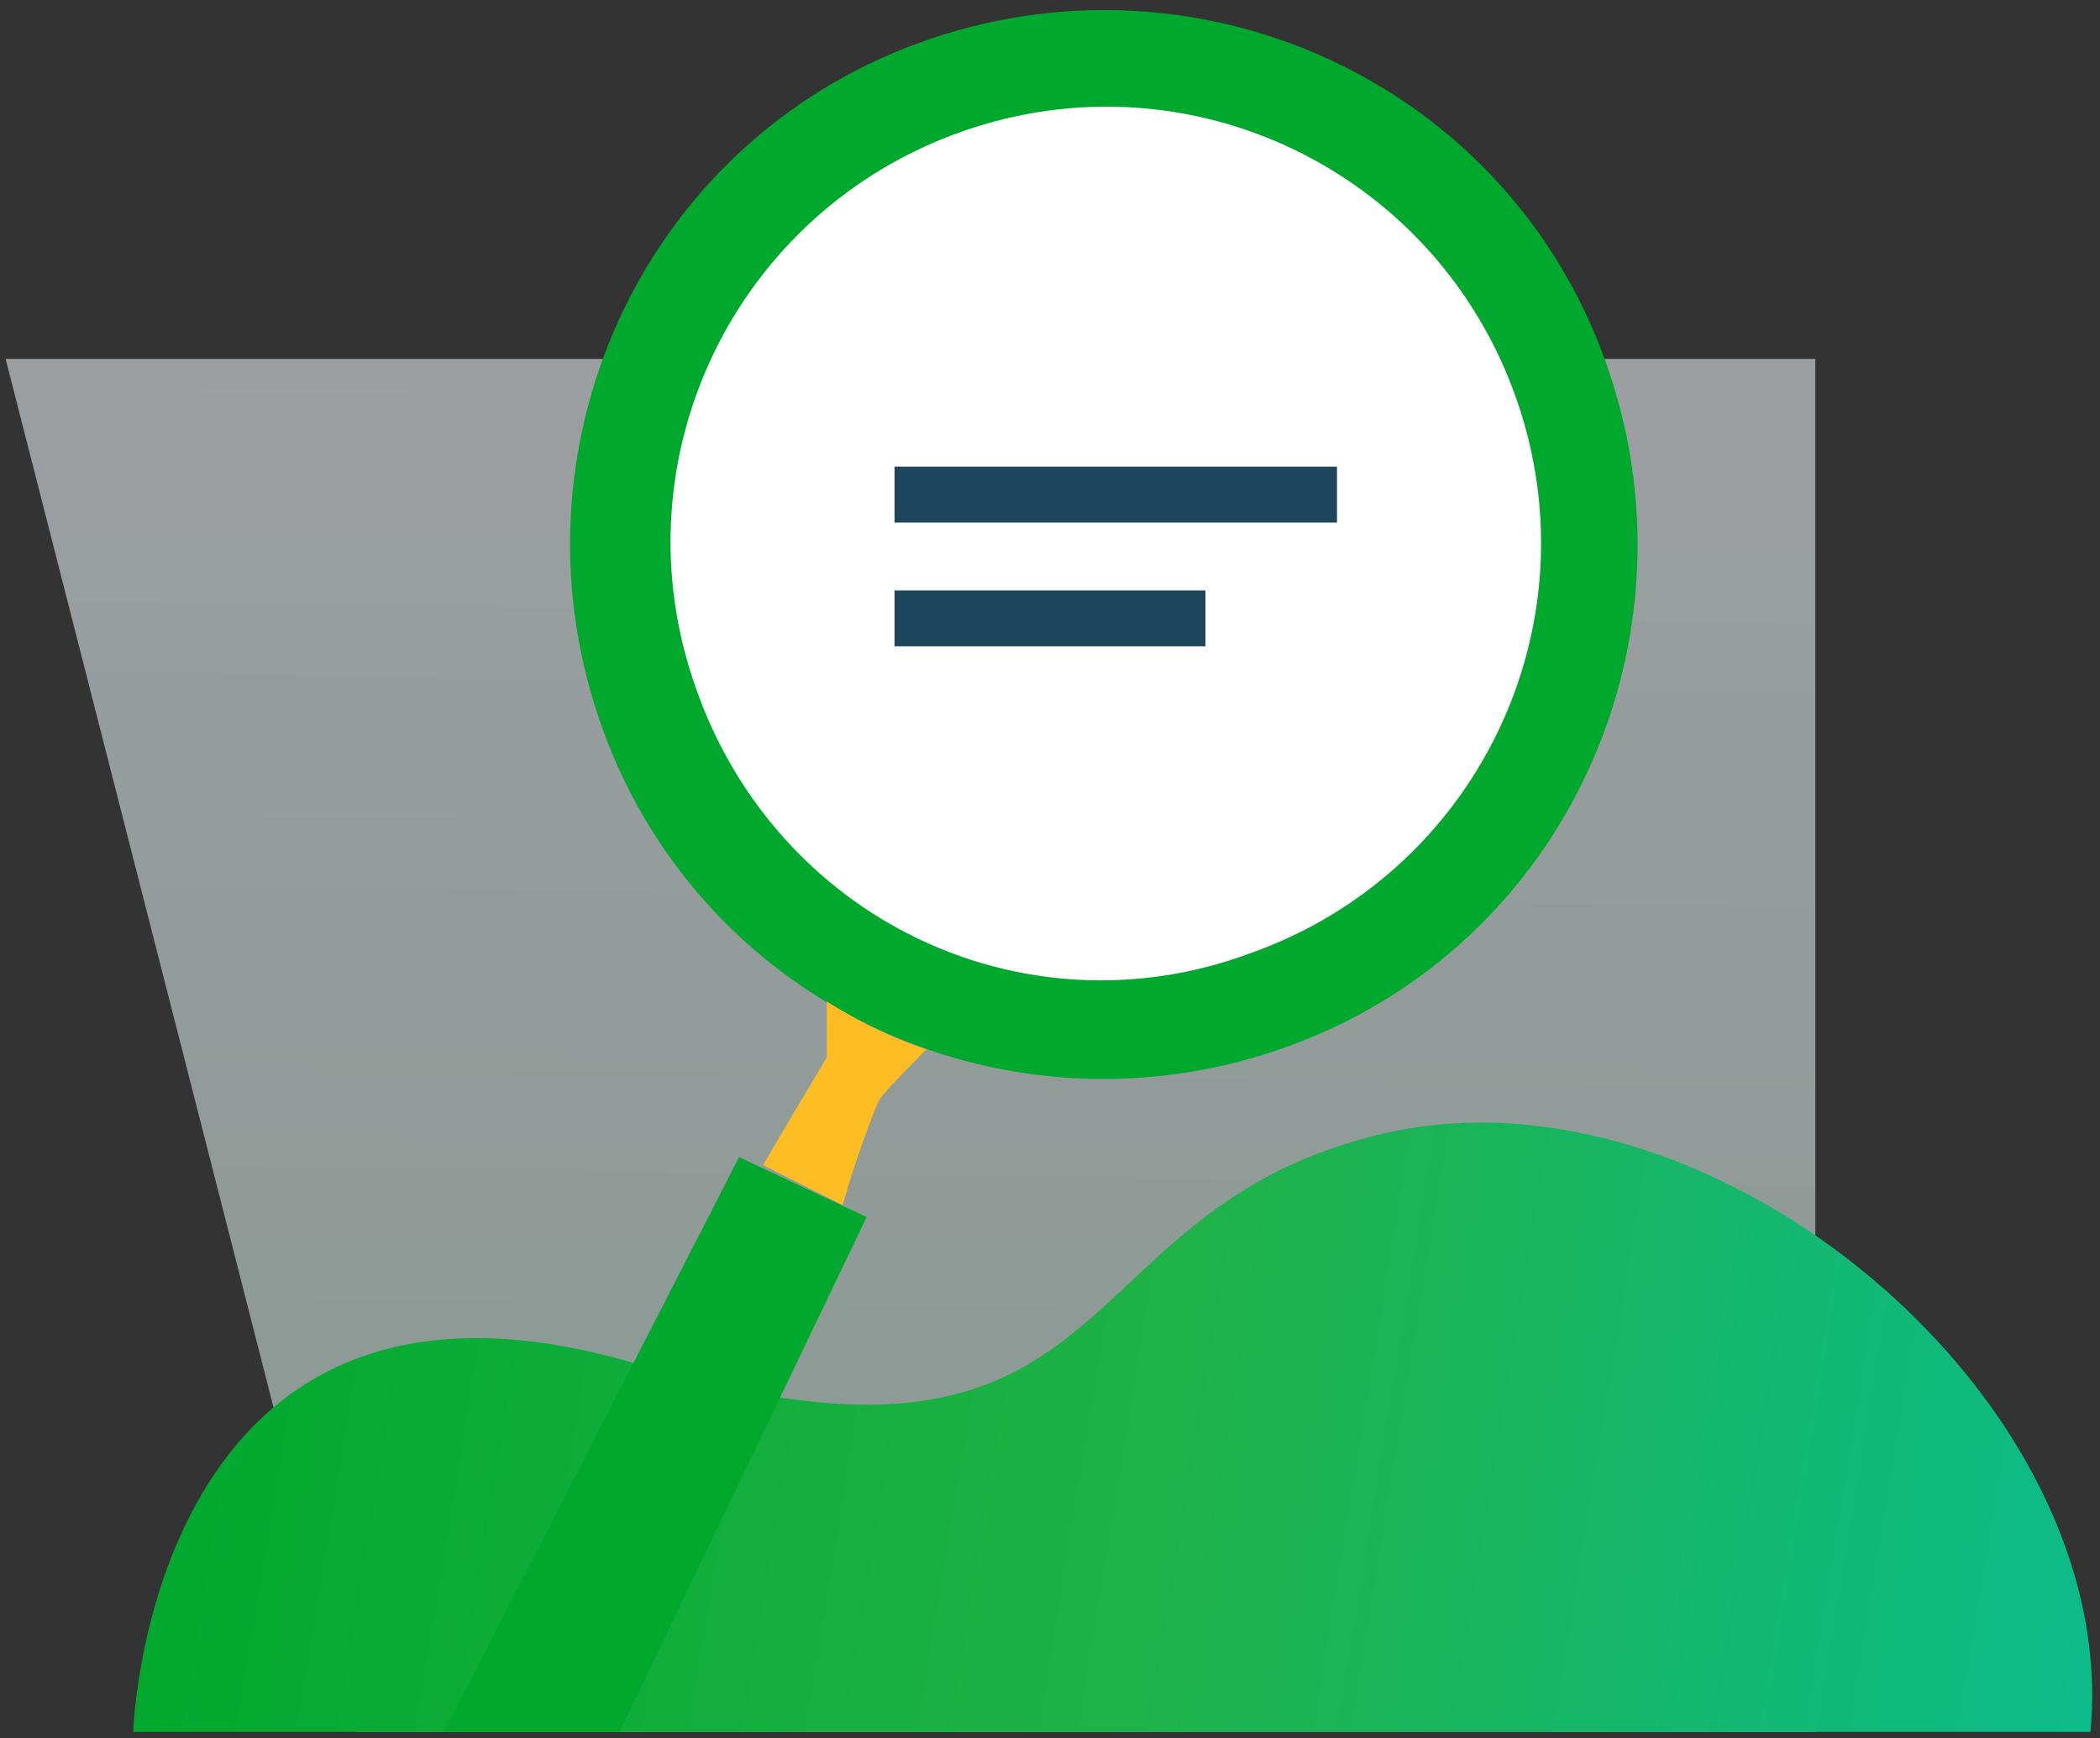 <svg width="180" height="149" viewBox="0 0 180 149" fill="none" xmlns="http://www.w3.org/2000/svg">
<rect x="0" y="0" width="180" height="149" fill="#333333" stroke="none"/>
<path d="M155.258 148.447H30.55L0.483 30.763H155.6V148.447H155.258Z" fill="url(#paint0_linear_297_2905)"/>
<path d="M11.416 148.447C11.416 148.447 12.783 104.316 54.808 116.973C97.175 129.631 90.341 103.631 118.7 97.131C147.058 90.631 181.908 120.052 179.175 148.447H11.416Z" fill="url(#paint1_linear_297_2905)"/>
<path fill-rule="evenodd" clip-rule="evenodd" d="M77.7 4.079C54.125 13.316 42.85 40 52.075 63.605C61.3 87.21 87.95 98.5 111.525 89.263C135.1 80.026 146.375 53.342 137.15 29.737C127.925 6.131 101.275 -5.158 77.7 4.079Z" fill="#00A82D"/>
<path d="M107.083 81.737C126.558 74.894 136.808 53.684 129.975 34.184C123.142 14.684 101.958 4.421 82.483 11.263C63.008 18.105 52.758 39.316 59.592 58.816C66.425 78.658 87.608 88.921 107.083 81.737Z" fill="white"/>
<path d="M76.675 40H114.6V44.789H76.675V40Z" fill="#1D465C"/>
<path d="M76.675 50.605H103.325V55.395H76.675V50.605Z" fill="#1D465C"/>
<path d="M53.1 148.447H38.067L63.35 99.184L74.284 104.316L53.1 148.447Z" fill="#00A82D"/>
<path d="M70.867 85.842C73.6 87.552 76.333 88.921 79.408 89.947C77.7 91.658 75.65 93.71 75.308 94.394C74.967 95.079 73.258 99.526 72.233 103.289L65.4 99.868C67.792 95.763 70.867 90.631 70.867 90.631V85.842Z" fill="#FFBD24"/>
<defs>
<linearGradient id="paint0_linear_297_2905" x1="59.481" y1="827.018" x2="69.564" y2="18.634" gradientUnits="userSpaceOnUse">
<stop stop-color="#00A82D" stop-opacity="0.57"/>
<stop offset="1" stop-color="#F3F5FD" stop-opacity="0.56"/>
</linearGradient>
<linearGradient id="paint1_linear_297_2905" x1="15.722" y1="96.22" x2="184.837" y2="123.808" gradientUnits="userSpaceOnUse">
<stop stop-color="#00A82D"/>
<stop offset="0.5" stop-color="#1FB247"/>
<stop offset="1" stop-color="#0CBC8B"/>
</linearGradient>
</defs>
</svg>
